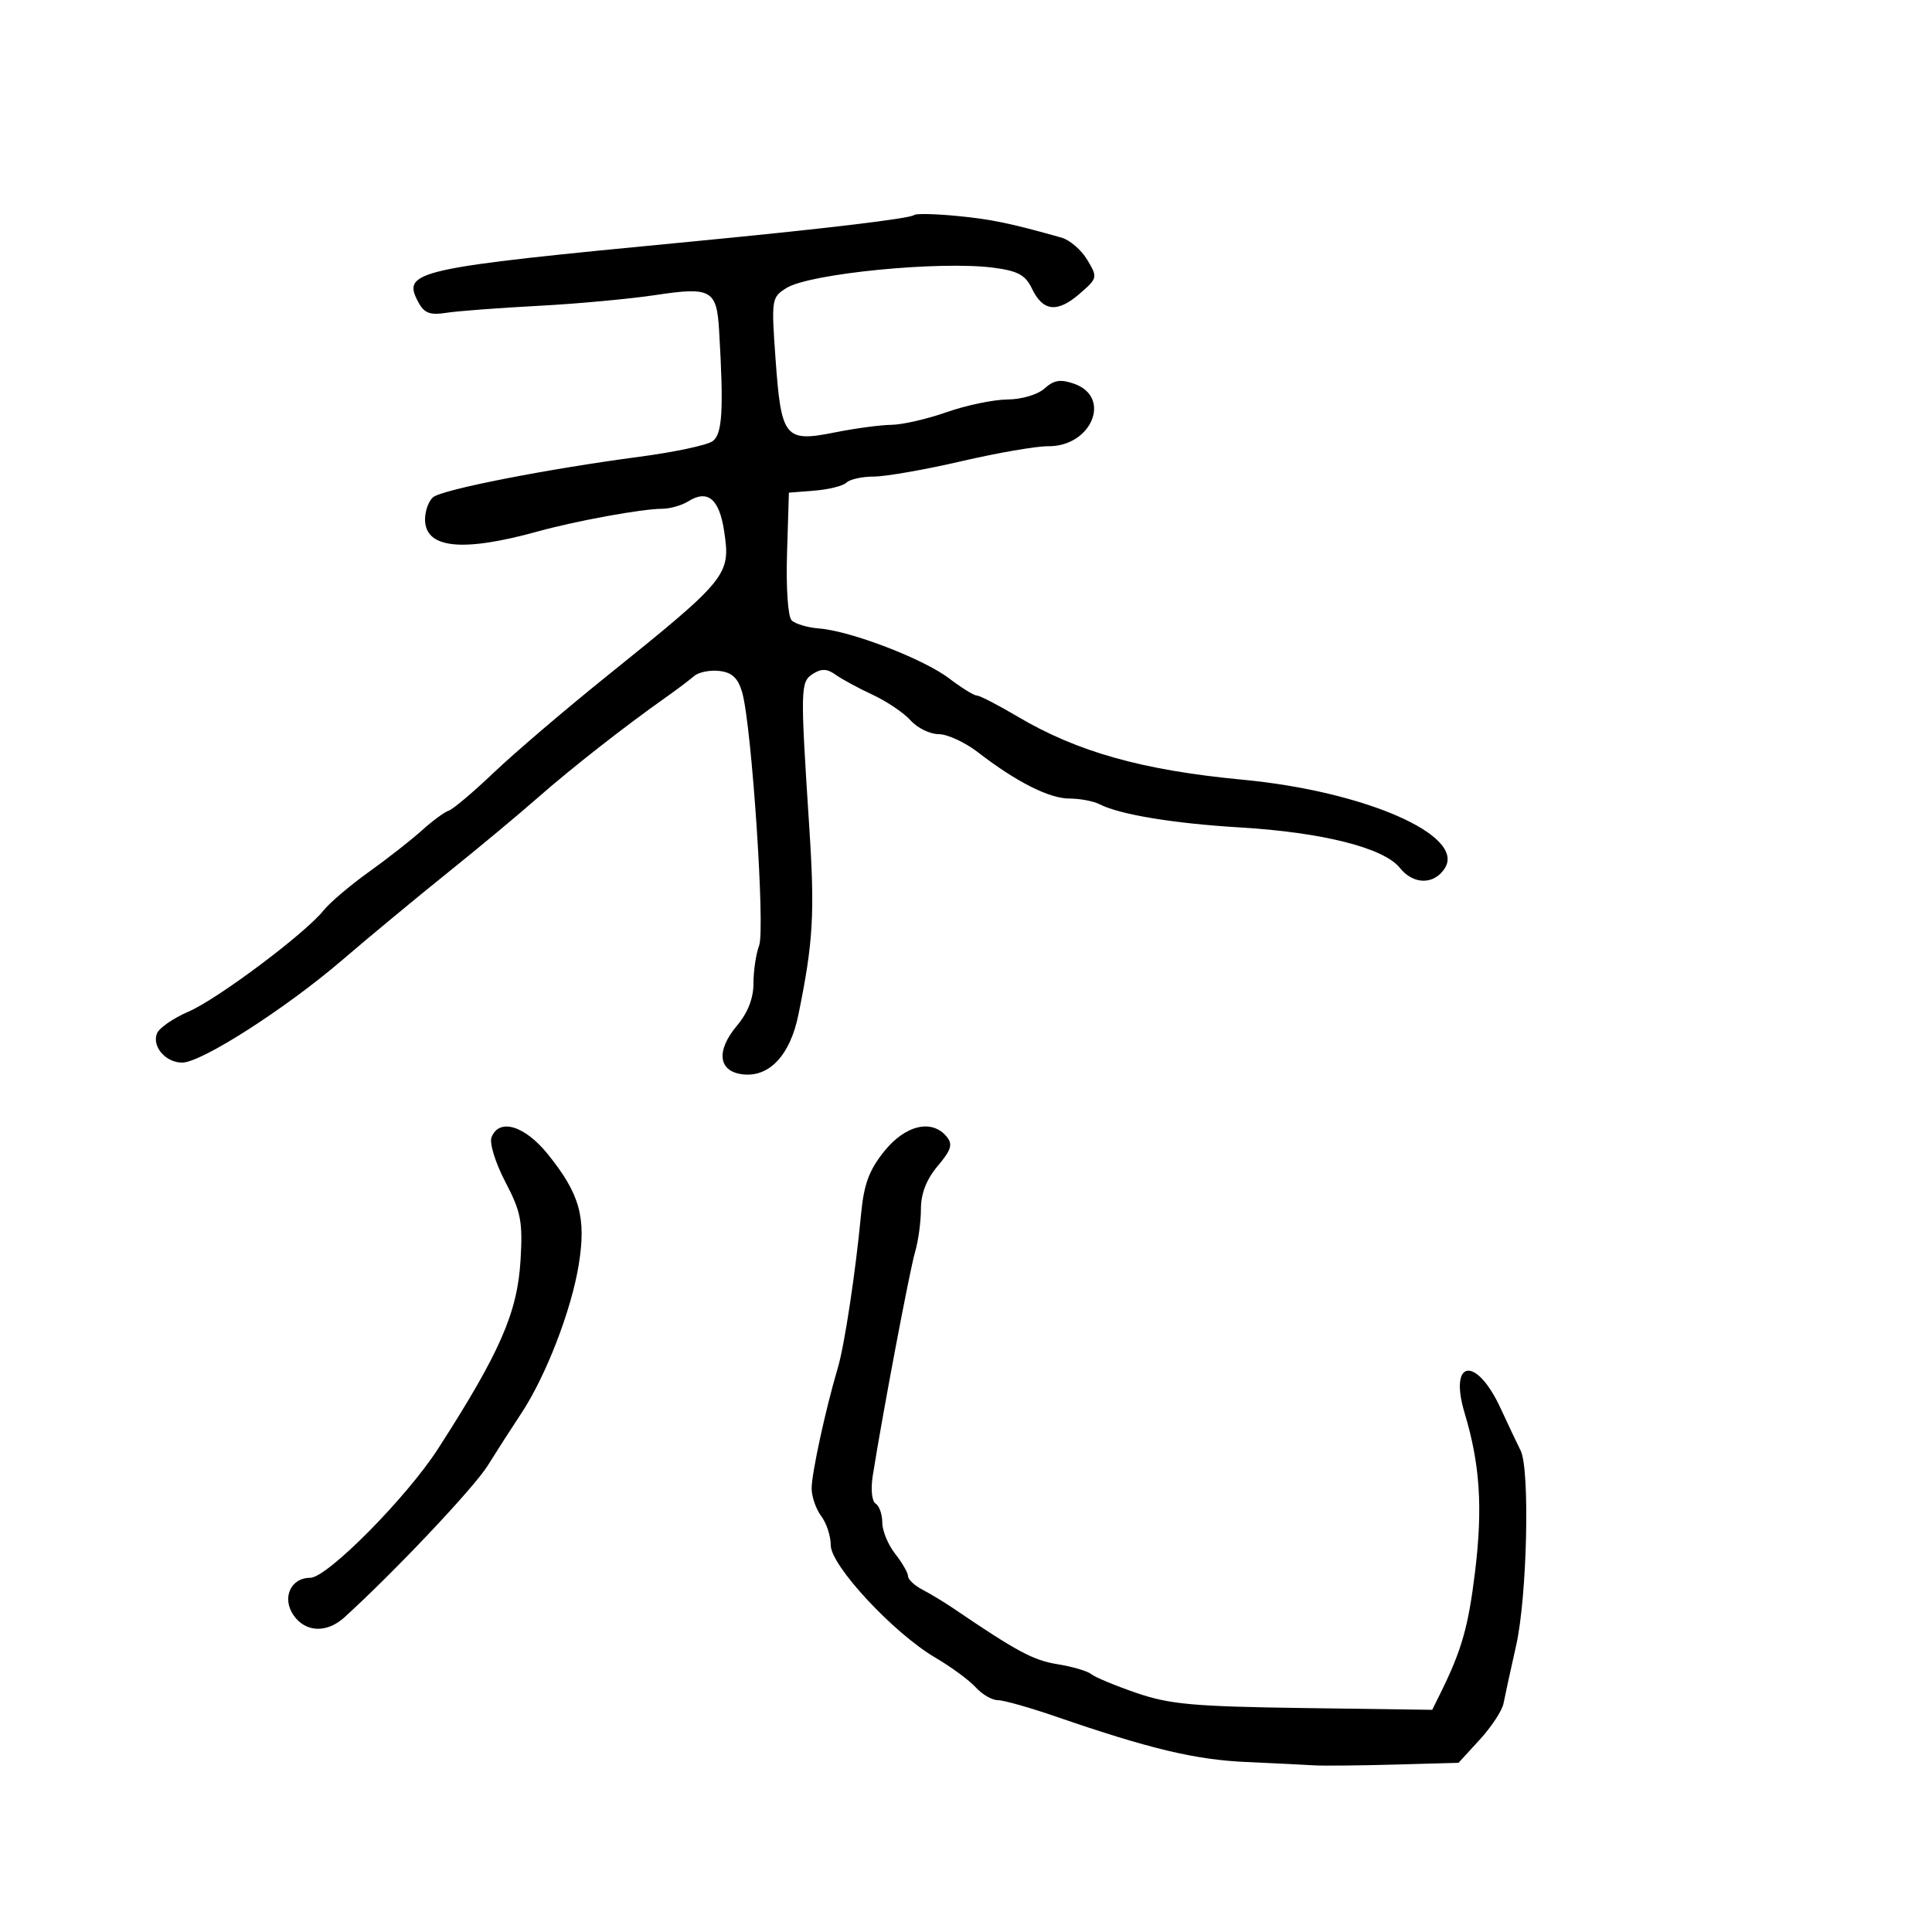 <svg xmlns="http://www.w3.org/2000/svg" width="300" height="300" viewBox="0 0 300 300" version="1.1">
	<path d="M 141.944 33.389 C 141.401 33.933, 127.670 35.567, 107 37.549 C 64.269 41.645, 62.362 42.070, 64.956 46.919 C 65.873 48.632, 66.759 48.969, 69.304 48.573 C 71.062 48.299, 77.450 47.815, 83.500 47.496 C 89.550 47.178, 97.787 46.420, 101.804 45.813 C 110.396 44.513, 111.290 45.007, 111.659 51.254 C 112.392 63.629, 112.174 67.399, 110.664 68.503 C 109.820 69.121, 104.712 70.210, 99.314 70.923 C 85.004 72.814, 68.693 76.010, 67.251 77.207 C 66.563 77.778, 66 79.326, 66 80.647 C 66 85.167, 71.735 85.783, 83.500 82.526 C 89.460 80.877, 99.743 79, 102.824 79 C 104.036 79, 105.861 78.479, 106.881 77.842 C 109.893 75.961, 111.692 77.463, 112.446 82.487 C 113.471 89.326, 113.062 89.828, 94 105.169 C 87.675 110.259, 79.882 116.915, 76.683 119.962 C 73.484 123.008, 70.334 125.668, 69.683 125.873 C 69.032 126.078, 67.150 127.464, 65.500 128.953 C 63.850 130.441, 60.143 133.345, 57.263 135.405 C 54.383 137.465, 51.233 140.140, 50.263 141.349 C 47.347 144.986, 33.799 155.134, 29.229 157.105 C 26.880 158.118, 24.692 159.640, 24.367 160.486 C 23.584 162.526, 25.734 165, 28.289 165 C 31.274 165, 44.336 156.630, 53.155 149.066 C 57.365 145.455, 64.733 139.350, 69.528 135.500 C 74.323 131.650, 80.606 126.420, 83.491 123.879 C 88.590 119.387, 97.022 112.779, 103.376 108.296 C 105.094 107.083, 107.074 105.592, 107.776 104.982 C 108.478 104.371, 110.248 104.013, 111.710 104.186 C 113.678 104.419, 114.595 105.278, 115.242 107.500 C 116.711 112.545, 118.840 144.283, 117.879 146.815 C 117.396 148.088, 117 150.723, 117 152.671 C 117 155.007, 116.132 157.242, 114.449 159.244 C 111.137 163.179, 111.521 166.388, 115.354 166.826 C 119.461 167.296, 122.689 163.842, 123.964 157.615 C 126.281 146.294, 126.537 141.919, 125.667 128.500 C 124.254 106.694, 124.274 105.881, 126.250 104.624 C 127.559 103.791, 128.441 103.827, 129.750 104.768 C 130.713 105.459, 133.300 106.861, 135.500 107.883 C 137.700 108.905, 140.357 110.699, 141.405 111.870 C 142.453 113.042, 144.413 114, 145.761 114 C 147.109 114, 149.852 115.266, 151.856 116.814 C 157.818 121.417, 162.927 124, 166.071 124 C 167.697 124, 169.809 124.402, 170.764 124.893 C 173.855 126.484, 182.270 127.872, 192.500 128.480 C 205.340 129.242, 214.900 131.657, 217.365 134.761 C 219.472 137.413, 222.716 137.424, 224.370 134.786 C 227.561 129.696, 211.902 122.863, 192.939 121.071 C 177.405 119.603, 167.295 116.765, 158 111.261 C 154.975 109.470, 152.132 108.004, 151.683 108.003 C 151.234 108.001, 149.300 106.805, 147.386 105.346 C 143.426 102.325, 132.114 97.977, 127.219 97.594 C 125.414 97.453, 123.484 96.884, 122.929 96.329 C 122.350 95.750, 122.044 91.315, 122.210 85.910 L 122.500 76.500 126.500 76.183 C 128.700 76.009, 130.928 75.446, 131.450 74.933 C 131.973 74.420, 133.889 74, 135.708 74 C 137.528 74, 143.625 72.931, 149.258 71.625 C 154.891 70.318, 160.957 69.268, 162.737 69.291 C 169.495 69.379, 172.711 61.659, 166.780 59.586 C 164.672 58.849, 163.643 59.013, 162.202 60.318 C 161.144 61.275, 158.652 62.014, 156.421 62.033 C 154.265 62.051, 150.025 62.936, 147 64 C 143.975 65.064, 140.113 65.949, 138.417 65.967 C 136.721 65.985, 132.755 66.518, 129.603 67.151 C 121.883 68.701, 121.308 67.992, 120.435 55.858 C 119.758 46.439, 119.797 46.181, 122.121 44.720 C 125.696 42.473, 145.954 40.484, 154.240 41.566 C 158.067 42.066, 159.224 42.694, 160.247 44.830 C 161.946 48.374, 164.181 48.612, 167.635 45.620 C 170.438 43.191, 170.464 43.077, 168.829 40.345 C 167.910 38.809, 166.110 37.258, 164.829 36.898 C 156.760 34.629, 153.856 34.030, 148.444 33.518 C 145.114 33.202, 142.189 33.145, 141.944 33.389 M 76.318 176.615 C 75.974 177.510, 76.932 180.588, 78.467 183.523 C 80.890 188.154, 81.186 189.670, 80.831 195.658 C 80.347 203.835, 77.643 210.020, 68.019 224.964 C 63.136 232.545, 50.801 245, 48.176 245 C 45.111 245, 43.722 248.158, 45.604 250.845 C 47.455 253.488, 50.749 253.617, 53.465 251.154 C 61.181 244.156, 73.580 231.032, 75.714 227.605 C 77.120 225.347, 79.464 221.700, 80.923 219.500 C 84.749 213.733, 88.726 203.453, 89.867 196.381 C 91.052 189.033, 90.036 185.392, 85.083 179.243 C 81.476 174.765, 77.486 173.569, 76.318 176.615 M 137.304 178.771 C 134.950 181.701, 134.147 183.876, 133.708 188.521 C 132.860 197.496, 131.132 208.924, 130.095 212.408 C 128.188 218.820, 126.001 228.915, 126.032 231.164 C 126.049 232.449, 126.724 234.374, 127.532 235.441 C 128.339 236.509, 129 238.536, 129 239.945 C 129 243.114, 138.768 253.607, 145.258 257.411 C 147.705 258.845, 150.517 260.914, 151.508 262.009 C 152.499 263.104, 154.044 264, 154.940 264 C 155.837 264, 159.929 265.157, 164.035 266.572 C 178.524 271.565, 185.585 273.249, 193.500 273.602 C 197.900 273.799, 202.625 274.032, 204 274.120 C 205.375 274.209, 210.995 274.157, 216.489 274.005 L 226.478 273.729 229.780 270.124 C 231.597 268.141, 233.255 265.615, 233.466 264.509 C 233.677 263.404, 234.559 259.350, 235.427 255.500 C 237.132 247.938, 237.585 228.126, 236.119 225.236 C 235.635 224.281, 234.237 221.330, 233.013 218.678 C 229.228 210.475, 224.915 211.077, 227.437 219.457 C 229.813 227.352, 230.257 234.105, 229.051 244.023 C 228.002 252.645, 226.971 256.258, 223.632 263 L 222.394 265.500 202.447 265.224 C 185.389 264.989, 181.631 264.651, 176.500 262.889 C 173.200 261.757, 170.028 260.438, 169.450 259.959 C 168.873 259.480, 166.507 258.785, 164.193 258.415 C 160.457 257.817, 157.913 256.453, 148.061 249.761 C 146.652 248.804, 144.488 247.494, 143.250 246.850 C 142.012 246.206, 141 245.260, 141 244.747 C 141 244.235, 140.100 242.671, 139 241.273 C 137.900 239.874, 137 237.693, 137 236.424 C 137 235.156, 136.536 233.831, 135.969 233.481 C 135.383 233.118, 135.188 231.262, 135.518 229.172 C 137.012 219.699, 141.271 197.176, 142.087 194.429 C 142.589 192.740, 143 189.737, 143 187.756 C 143 185.333, 143.853 183.139, 145.606 181.057 C 147.730 178.532, 147.984 177.686, 146.983 176.480 C 144.695 173.722, 140.579 174.697, 137.304 178.771" stroke="none" fill="black" fill-rule="evenodd"/>
</svg>